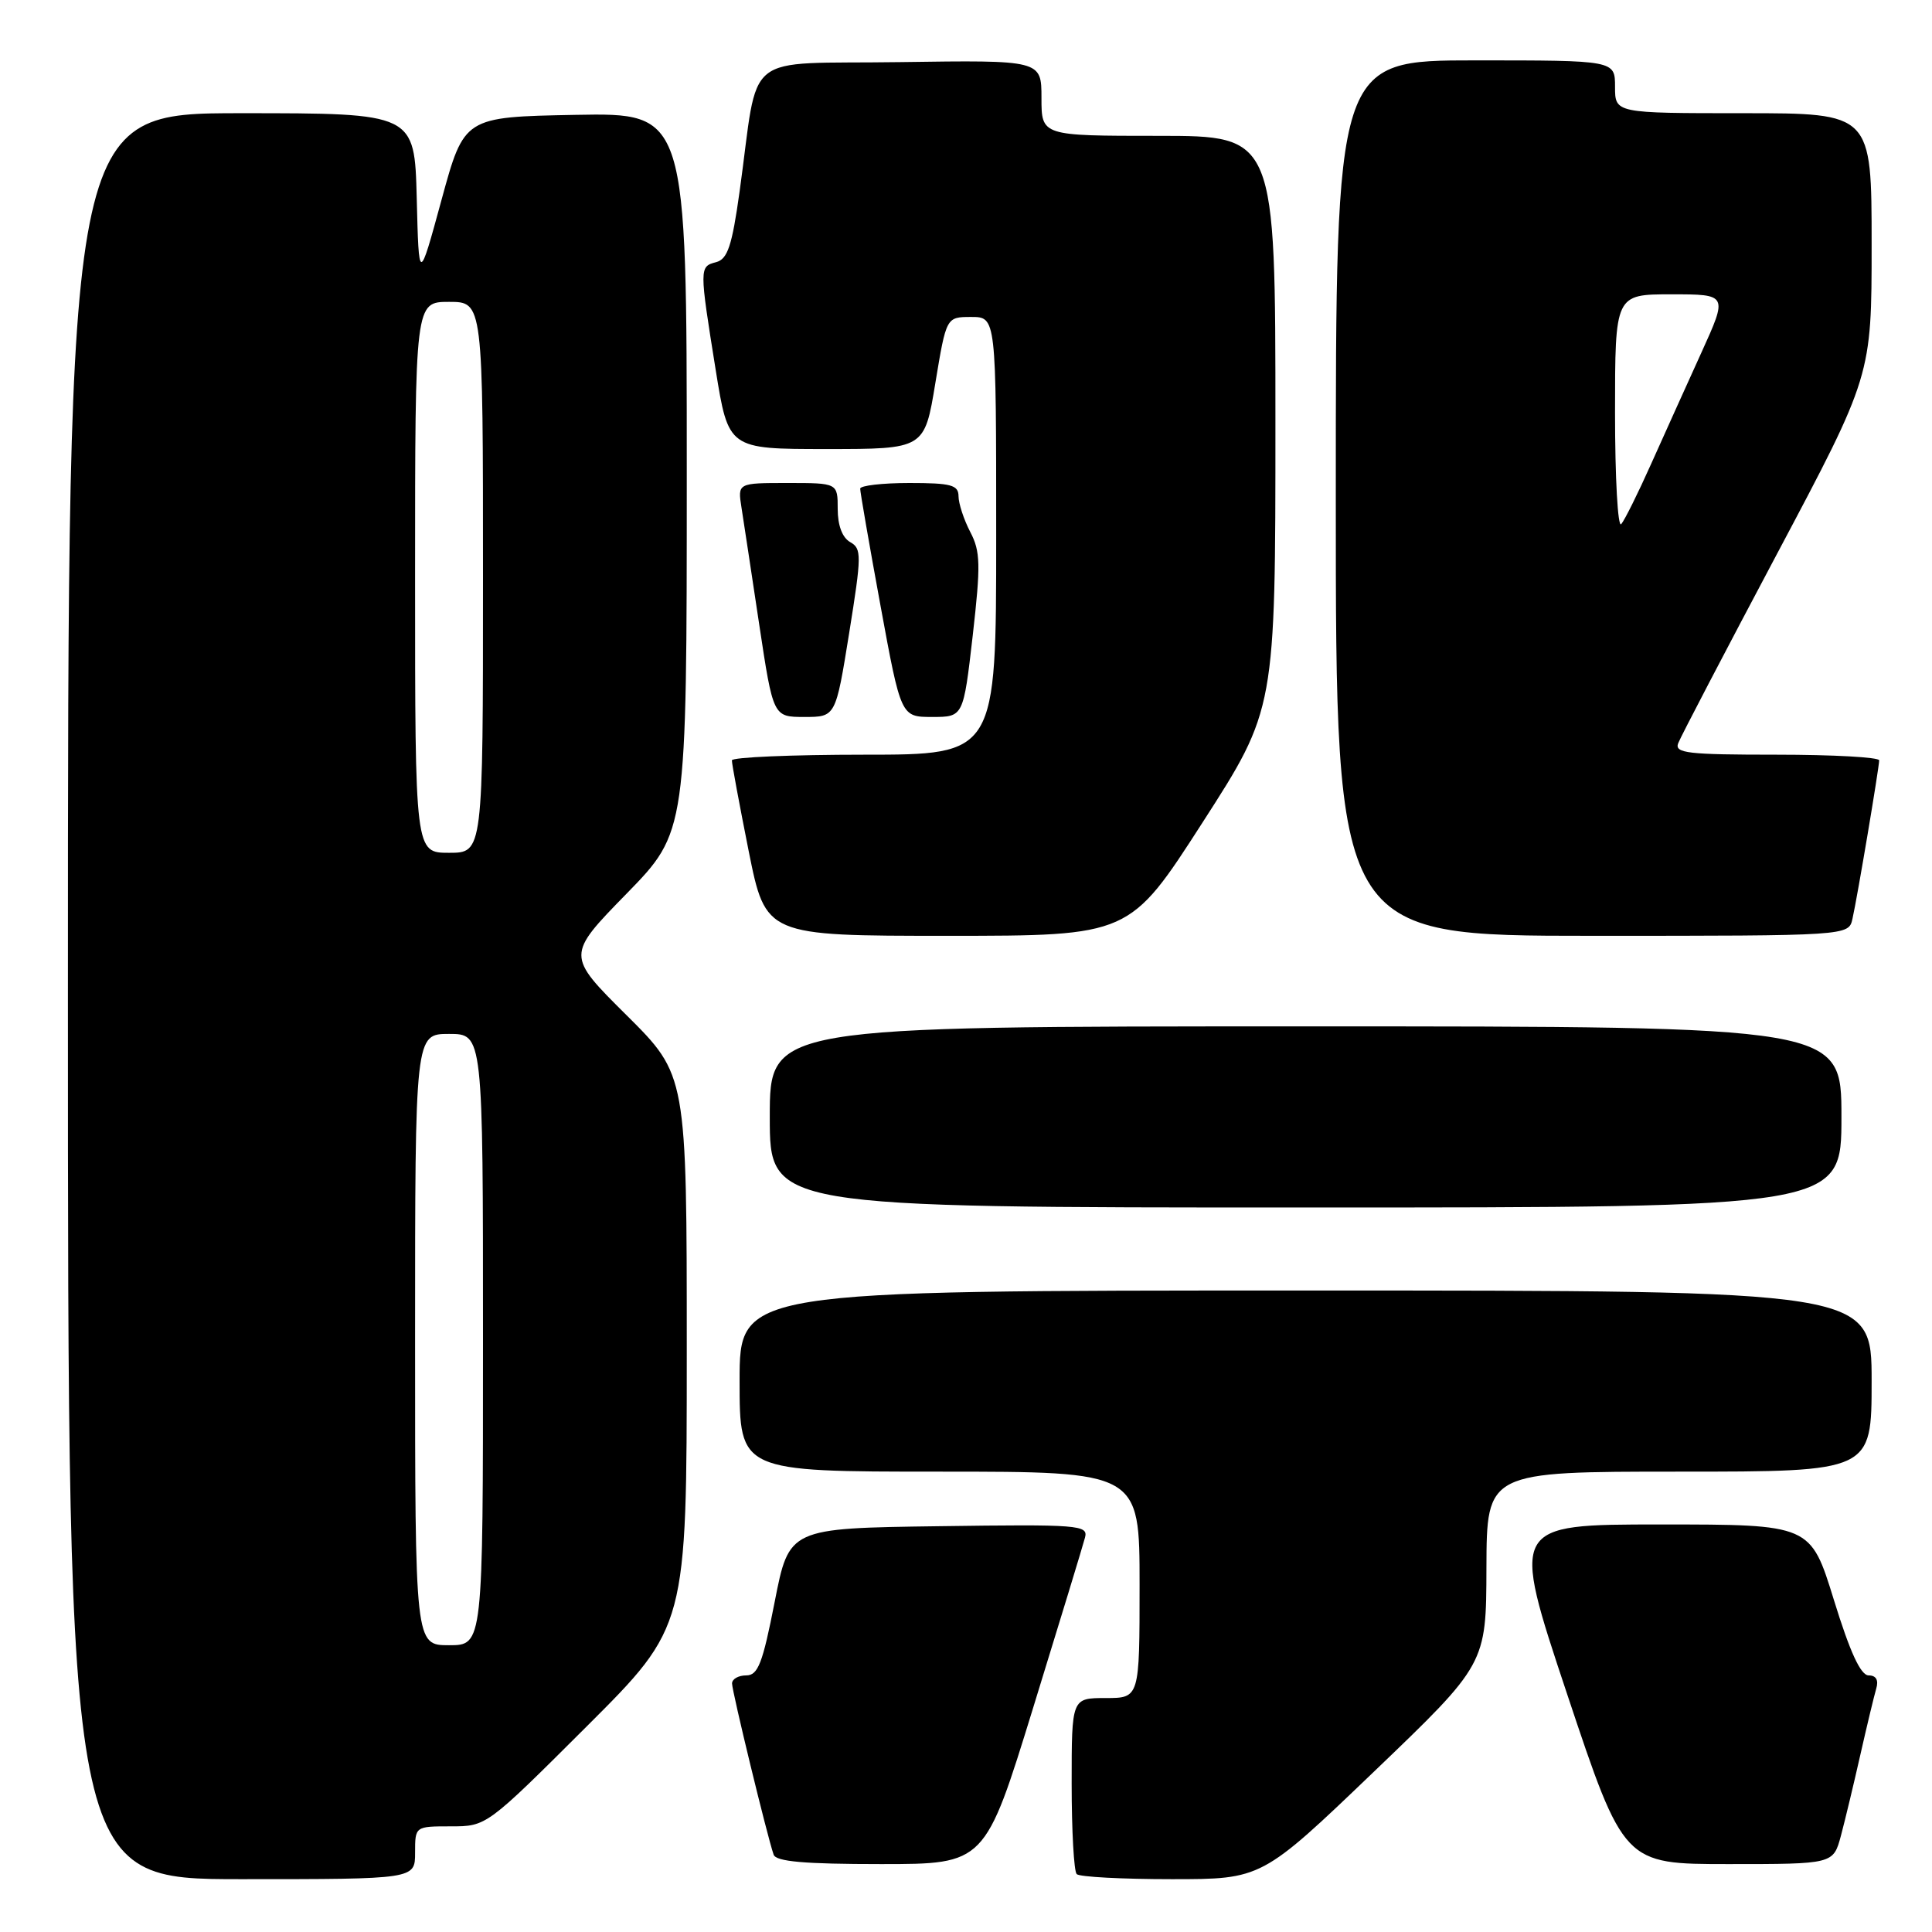 <?xml version="1.0" encoding="UTF-8" standalone="no"?>
<!DOCTYPE svg PUBLIC "-//W3C//DTD SVG 1.1//EN" "http://www.w3.org/Graphics/SVG/1.1/DTD/svg11.dtd" >
<svg xmlns="http://www.w3.org/2000/svg" xmlns:xlink="http://www.w3.org/1999/xlink" version="1.1" viewBox="0 0 256 256">
 <g >
 <path fill="currentColor"
d=" M 55.00 245.50 C 55.00 242.00 55.00 242.00 59.74 242.00 C 64.47 242.00 64.47 242.00 77.74 228.76 C 91.00 215.53 91.00 215.53 91.00 178.99 C 91.00 142.45 91.00 142.45 83.02 134.52 C 75.04 126.59 75.04 126.59 83.02 118.42 C 91.00 110.24 91.00 110.24 91.00 62.60 C 91.00 14.95 91.00 14.95 76.25 15.22 C 61.50 15.50 61.50 15.50 58.50 26.50 C 55.50 37.50 55.50 37.50 55.22 26.25 C 54.93 15.00 54.93 15.00 31.97 15.00 C 9.00 15.00 9.00 15.00 9.00 132.00 C 9.00 249.00 9.00 249.00 32.00 249.00 C 55.00 249.00 55.00 249.00 55.00 245.50 Z  M 182.06 234.75 C 196.93 220.50 196.93 220.50 196.96 207.75 C 197.00 195.00 197.00 195.00 222.50 195.00 C 248.00 195.00 248.00 195.00 248.00 183.00 C 248.00 171.00 248.00 171.00 173.00 171.00 C 98.00 171.00 98.00 171.00 98.00 183.00 C 98.00 195.00 98.00 195.00 124.50 195.00 C 151.00 195.00 151.00 195.00 151.00 210.00 C 151.00 225.00 151.00 225.00 146.50 225.00 C 142.00 225.00 142.00 225.00 142.00 236.33 C 142.00 242.57 142.30 247.97 142.67 248.33 C 143.03 248.70 148.70 249.00 155.26 249.00 C 167.19 249.00 167.19 249.00 182.06 234.75 Z  M 136.91 226.25 C 140.43 214.84 143.52 204.70 143.77 203.73 C 144.21 202.07 142.98 201.97 124.40 202.23 C 104.56 202.50 104.56 202.50 102.65 212.25 C 101.05 220.43 100.44 222.00 98.87 222.00 C 97.84 222.00 97.00 222.48 97.00 223.07 C 97.00 224.11 101.65 243.28 102.51 245.75 C 102.82 246.67 106.59 247.00 116.73 247.00 C 130.52 247.00 130.52 247.00 136.91 226.25 Z  M 243.93 243.25 C 244.48 241.19 245.64 236.35 246.51 232.50 C 247.38 228.65 248.33 224.71 248.61 223.75 C 248.95 222.62 248.59 222.00 247.61 222.00 C 246.55 222.00 245.14 218.94 243.00 212.00 C 239.91 202.00 239.91 202.00 220.04 202.00 C 200.16 202.00 200.16 202.00 207.66 224.50 C 215.17 247.00 215.17 247.00 229.05 247.00 C 242.92 247.00 242.92 247.00 243.93 243.25 Z  M 244.00 148.00 C 244.00 136.00 244.00 136.00 173.00 136.00 C 102.00 136.00 102.00 136.00 102.00 148.00 C 102.00 160.00 102.00 160.00 173.00 160.00 C 244.00 160.00 244.00 160.00 244.00 148.00 Z  M 159.34 108.99 C 169.00 93.98 169.00 93.98 169.00 55.99 C 169.00 18.00 169.00 18.00 153.50 18.00 C 138.00 18.00 138.00 18.00 138.00 12.98 C 138.00 7.96 138.00 7.96 119.28 8.23 C 97.99 8.54 100.64 6.40 98.00 25.38 C 96.99 32.61 96.41 34.34 94.88 34.74 C 92.66 35.32 92.66 35.47 94.83 49.00 C 96.52 59.50 96.52 59.50 109.51 59.50 C 122.50 59.50 122.50 59.50 123.94 50.75 C 125.39 42.00 125.39 42.00 128.69 42.00 C 132.00 42.00 132.00 42.00 132.00 71.00 C 132.00 100.00 132.00 100.00 114.50 100.00 C 104.88 100.00 96.99 100.34 96.98 100.75 C 96.96 101.16 97.97 106.56 99.20 112.75 C 101.46 124.00 101.46 124.00 125.57 124.00 C 149.68 124.00 149.68 124.00 159.34 108.99 Z  M 245.46 121.75 C 246.12 118.83 248.99 101.73 249.00 100.75 C 249.00 100.34 242.88 100.00 235.39 100.00 C 223.62 100.00 221.86 99.80 222.37 98.48 C 222.69 97.64 228.59 86.34 235.48 73.36 C 248.00 49.78 248.00 49.78 248.00 32.39 C 248.00 15.00 248.00 15.00 231.00 15.00 C 214.00 15.00 214.00 15.00 214.00 11.50 C 214.00 8.00 214.00 8.00 195.50 8.00 C 177.00 8.00 177.00 8.00 177.00 66.00 C 177.00 124.00 177.00 124.00 210.98 124.00 C 244.96 124.00 244.96 124.00 245.46 121.75 Z  M 112.52 83.88 C 114.18 73.55 114.19 72.69 112.65 71.83 C 111.61 71.24 111.00 69.62 111.00 67.45 C 111.00 64.00 111.00 64.00 104.37 64.00 C 97.74 64.00 97.74 64.00 98.25 67.25 C 98.53 69.04 99.59 76.01 100.60 82.75 C 102.45 95.00 102.45 95.00 106.59 95.00 C 110.73 95.00 110.73 95.00 112.52 83.88 Z  M 128.89 84.23 C 129.96 74.82 129.92 73.07 128.56 70.48 C 127.71 68.84 127.01 66.71 127.01 65.75 C 127.00 64.26 126.02 64.00 120.50 64.00 C 116.92 64.00 113.99 64.34 113.98 64.75 C 113.97 65.16 115.18 72.14 116.67 80.25 C 119.38 95.00 119.38 95.00 123.52 95.00 C 127.65 95.00 127.65 95.00 128.89 84.23 Z  M 55.00 177.50 C 55.00 137.00 55.00 137.00 59.50 137.00 C 64.00 137.00 64.00 137.00 64.00 177.50 C 64.00 218.00 64.00 218.00 59.50 218.00 C 55.00 218.00 55.00 218.00 55.00 177.50 Z  M 55.00 76.50 C 55.00 40.00 55.00 40.00 59.50 40.00 C 64.00 40.00 64.00 40.00 64.00 76.50 C 64.00 113.00 64.00 113.00 59.50 113.00 C 55.00 113.00 55.00 113.00 55.00 76.50 Z  M 214.00 54.70 C 214.00 39.00 214.00 39.00 221.47 39.00 C 228.95 39.00 228.95 39.00 225.43 46.75 C 223.49 51.01 220.50 57.65 218.77 61.50 C 217.05 65.35 215.27 68.93 214.82 69.45 C 214.37 69.97 214.00 63.34 214.00 54.70 Z "/>
</g>
</svg>